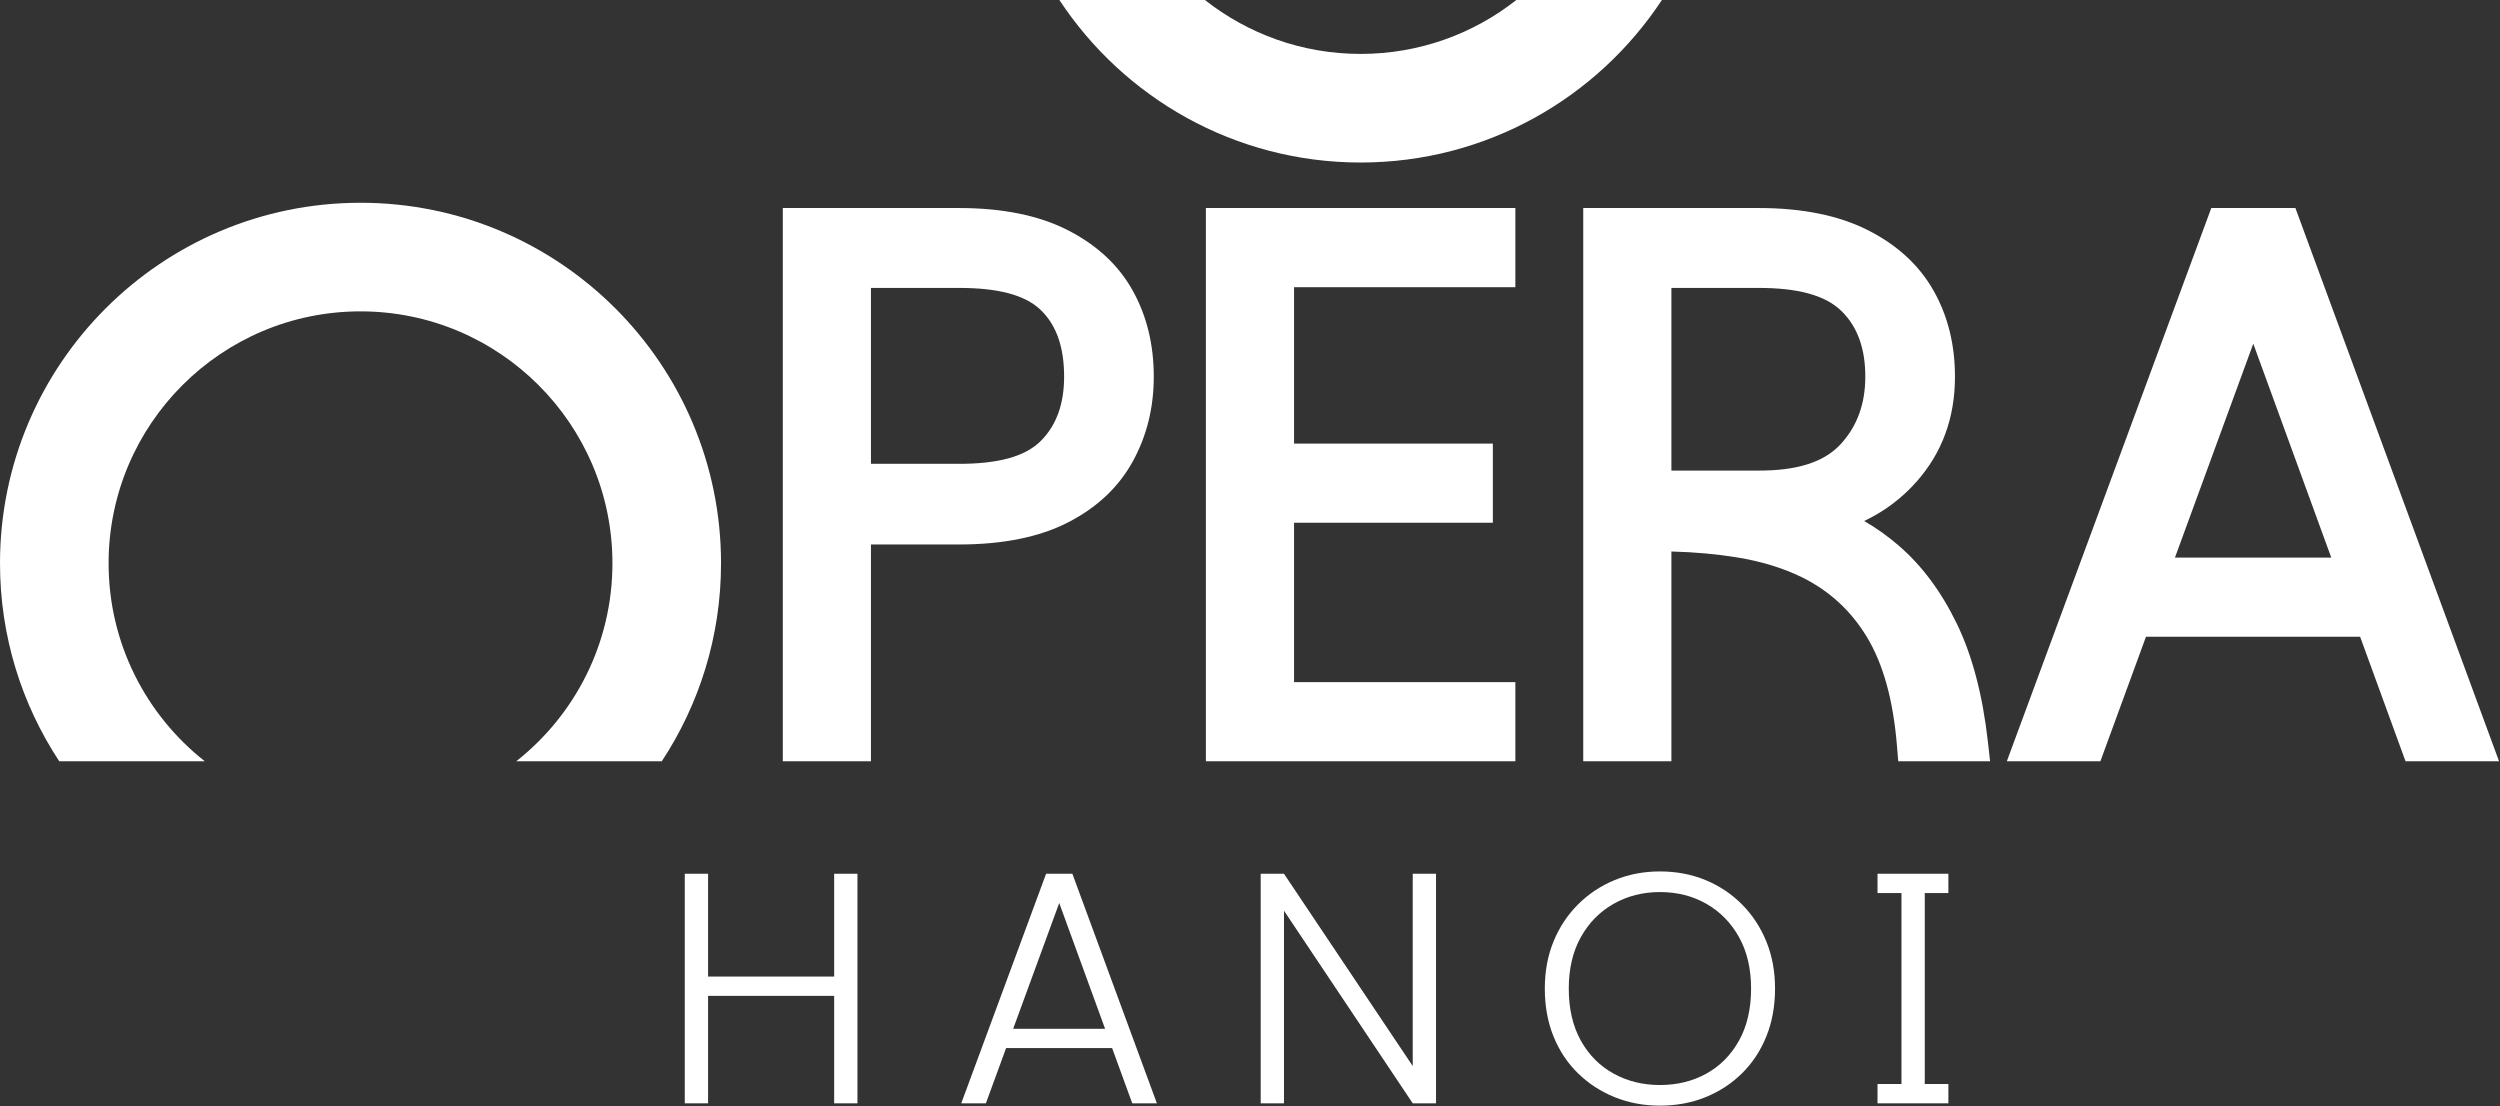 <?xml version="1.0" encoding="UTF-8" standalone="no"?><!DOCTYPE svg PUBLIC "-//W3C//DTD SVG 1.1//EN" "http://www.w3.org/Graphics/SVG/1.1/DTD/svg11.dtd"><svg width="100%" height="100%" viewBox="0 0 2486 1100" version="1.1" xmlns="http://www.w3.org/2000/svg" xmlns:xlink="http://www.w3.org/1999/xlink" xml:space="preserve" xmlns:serif="http://www.serif.com/" style="fill-rule:evenodd;clip-rule:evenodd;stroke-linejoin:round;stroke-miterlimit:2;"><rect x="0" y="0" width="2486" height="1100" fill="#333333" stroke="none"/><g><g><path d="M58.93,757.023c-37.246,-56.525 -58.93,-124.195 -58.93,-196.89c-0,-197.861 160.638,-358.499 358.499,-358.499c197.86,0 358.498,160.638 358.498,358.499c0,72.695 -21.684,140.365 -58.93,196.89l-144.747,-0c58.255,-45.886 95.685,-117.052 95.685,-196.89c-0,-138.258 -112.248,-250.506 -250.506,-250.506c-138.259,-0 -250.507,112.248 -250.507,250.506c0,79.838 37.431,151.004 95.685,196.89l-144.747,-0Z" style="fill:#fff;"/><g><path d="M1652.58,0c-64.132,97.325 -174.402,161.609 -299.568,161.609c-125.166,-0 -235.436,-64.284 -299.568,-161.609l144.746,0c42.627,33.576 96.402,53.617 154.822,53.617c58.42,-0 112.195,-20.041 154.821,-53.617l144.747,0Z" style="fill:#fff;"/><path d="M1489.15,285.565c-0,-0 -202.343,-0 -202.343,-0l0,155.528l197.684,0l0,78.709l-197.684,-0l0,158.512l220.064,0l-0,78.709l-307.724,-0l0,-550.167l307.724,0l-0,78.709l-17.721,-0Z" style="fill:#fff;"/></g><path d="M778.419,206.856l175.122,0c43.537,0 79.355,7.426 107.573,21.67c29.564,14.922 51.241,35.21 65.319,60.551c13.831,24.895 20.88,53.354 20.88,85.442c-0,30.996 -7.002,59.065 -20.84,84.25c-14.081,25.627 -35.637,46.04 -64.925,60.966c-27.959,14.248 -63.918,21.7 -108.007,21.7l-87.462,0l0,215.588l-87.66,-0l-0,-550.167Zm87.66,254.379l87.462,-0c38.159,-0 65.675,-6.782 81.753,-23.074c15.557,-15.764 22.866,-37.092 22.866,-63.642c0,-28.268 -7.11,-50.333 -22.699,-65.714c-16.114,-15.899 -43.676,-22.494 -81.92,-22.494l-87.462,-0l0,174.924Z" style="fill:#fff;"/><path d="M1574.38,206.856l174.376,0c43.5,0 79.423,7.408 107.886,21.639c29.795,14.898 51.716,35.153 66.052,60.451c14.129,24.934 21.326,53.436 21.326,85.573c-0,40.928 -12.773,75.632 -38.002,104.225c-14.67,16.626 -32.088,29.763 -52.294,39.34c12.02,6.935 23.405,15.026 34.153,24.275c23.096,19.873 42.53,45.852 58.107,78.08c15.171,31.389 25.516,70.325 30.748,116.884l2.213,19.7l-91.331,-0l-1.354,-16.25c-3.709,-44.508 -13.482,-80.41 -29.94,-107.532c-15.854,-26.125 -37.393,-45.895 -64.631,-59.297c-18.936,-9.234 -40.427,-15.761 -64.441,-19.687c-20.037,-3.275 -41.773,-5.224 -65.208,-5.869l0,208.635l-87.66,-0l-0,-550.167Zm87.66,261.092l87.462,0c36.668,0 63.798,-7.926 80.64,-26.047c16.64,-17.903 24.725,-40.422 24.725,-67.382c0,-27.405 -7.461,-49.191 -23.447,-64.97c-16.566,-16.351 -44.369,-23.238 -82.664,-23.238l-86.716,-0l0,181.637Z" style="fill:#fff;"/><path d="M2346.91,633.19l-212.953,0l-45.342,123.833l-93.026,-0l203.322,-550.167l83.636,0l202.525,550.167l-93.01,-0l-45.152,-123.833Zm-28.698,-78.708l-77.554,-212.702l-77.882,212.702l155.436,-0Z" style="fill:#fff;"/></g><g><path d="M680.943,868.863l23.159,0l-0,228.279l-23.159,-0l-0,-228.279Zm148.546,0l23.159,0l0,228.279l-23.159,-0l0,-228.279Zm-130.681,102.229l137.298,0l0,19.189l-137.298,-0l0,-19.189Z" style="fill:#fff;fill-rule:nonzero;"/><path d="M1066.37,868.863l84.033,228.279l-24.483,-0l-78.408,-215.045l11.579,-0l-78.739,215.045l-24.482,-0l84.363,-228.279l26.137,0Zm-72.785,154.171l117.779,-0l6.286,19.188l-130.02,0l5.955,-19.188Z" style="fill:#fff;fill-rule:nonzero;"/><path d="M1427.98,868.863l-0,228.279l-23.159,-0l-128.034,-191.556l-0,191.556l-23.159,-0l0,-228.279l23.159,0l128.034,191.225l0,-191.225l23.159,0Z" style="fill:#fff;fill-rule:nonzero;"/><path d="M1650.63,1099.46c-16.101,0 -31.099,-2.812 -44.994,-8.436c-13.895,-5.624 -26.081,-13.564 -36.558,-23.82c-10.476,-10.256 -18.582,-22.497 -24.316,-36.723c-5.735,-14.226 -8.602,-30.051 -8.602,-47.476c0,-16.983 2.867,-32.532 8.602,-46.648c5.734,-14.116 13.84,-26.412 24.316,-36.888c10.477,-10.477 22.663,-18.582 36.558,-24.317c13.895,-5.734 28.893,-8.602 44.994,-8.602c16.321,0 31.43,2.868 45.325,8.602c13.895,5.735 26.026,13.84 36.392,24.317c10.366,10.476 18.417,22.772 24.151,36.888c5.735,14.116 8.602,29.665 8.602,46.648c0,17.425 -2.867,33.25 -8.602,47.476c-5.734,14.226 -13.785,26.467 -24.151,36.723c-10.366,10.256 -22.497,18.196 -36.392,23.82c-13.895,5.624 -29.004,8.436 -45.325,8.436Zm0,-20.511c17.204,-0 32.643,-3.805 46.317,-11.414c13.675,-7.61 24.482,-18.582 32.423,-32.919c7.94,-14.336 11.91,-31.54 11.91,-51.611c-0,-19.629 -3.97,-36.612 -11.91,-50.949c-7.941,-14.336 -18.748,-25.419 -32.423,-33.249c-13.674,-7.83 -29.113,-11.745 -46.317,-11.745c-16.983,0 -32.367,3.915 -46.152,11.745c-13.785,7.83 -24.647,18.913 -32.587,33.249c-7.941,14.337 -11.911,31.32 -11.911,50.949c0,20.071 3.97,37.275 11.911,51.611c7.94,14.337 18.802,25.309 32.587,32.919c13.785,7.609 29.169,11.414 46.152,11.414Z" style="fill:#fff;fill-rule:nonzero;"/><path d="M1867,1097.14l0,-19.189l23.821,0l-0,-189.901l-23.821,-0l0,-19.189l70.469,0l-0,19.189l-23.49,-0l0,189.901l23.49,0l-0,19.189l-70.469,-0Z" style="fill:#fff;fill-rule:nonzero;"/></g></g></svg>